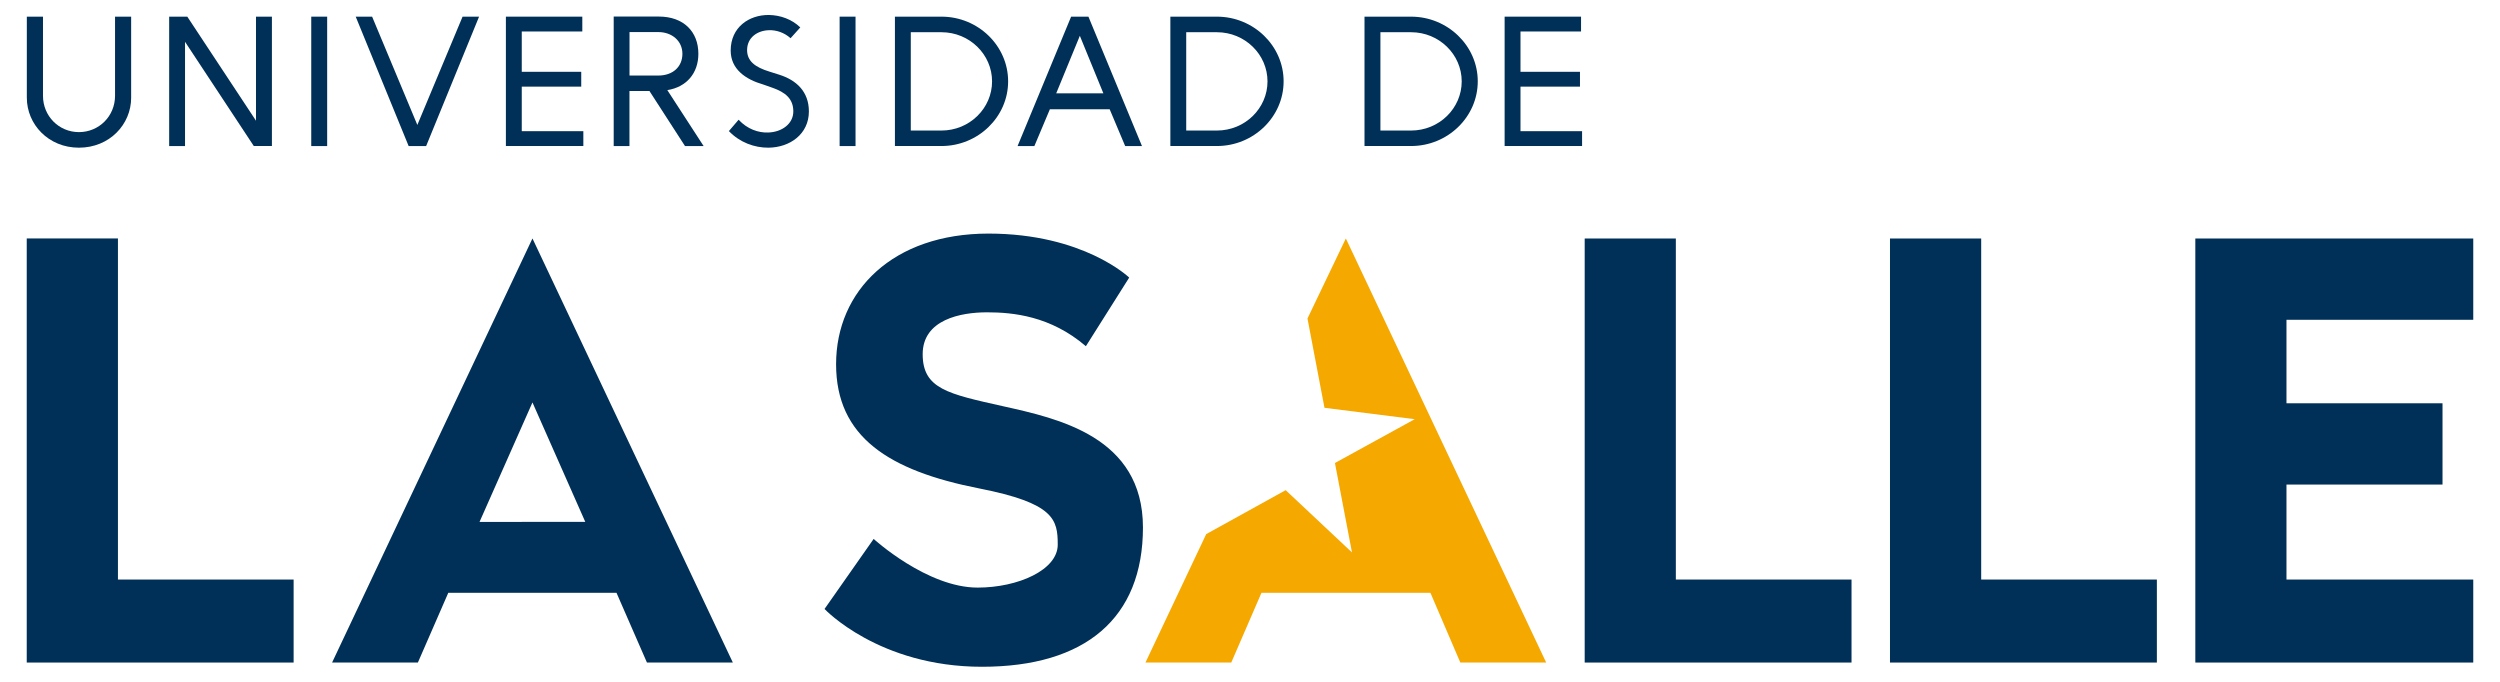 <?xml version="1.0" encoding="UTF-8" standalone="no"?>
<svg
   xmlns:dc="http://purl.org/dc/elements/1.1/"
   xmlns:cc="http://creativecommons.org/ns#"
   xmlns:rdf="http://www.w3.org/1999/02/22-rdf-syntax-ns#"
   xmlns:svg="http://www.w3.org/2000/svg"
   xmlns="http://www.w3.org/2000/svg"
   xmlns:sodipodi="http://sodipodi.sourceforge.net/DTD/sodipodi-0.dtd"
   xmlns:inkscape="http://www.inkscape.org/namespaces/inkscape"
   inkscape:version="1.1-dev (bc69992, 2020-04-15)"
   inkscape:export-ydpi="63.849998"
   inkscape:export-xdpi="63.849998"
   inkscape:export-filename="/Users/mrdaza/Proyectos/CovidDataProject/WebSite/src/assets/images/logo/lasalle.png"
   sodipodi:docname="lasalle_azul.svg"
   xml:space="preserve"
   enable-background="new 0 0 601.387 164"
   viewBox="0 0 601.387 164"
   height="164px"
   width="601.387px"
   y="0px"
   x="0px"
   id="Capa_1"
   version="1.1"><defs
   id="defs884" /><sodipodi:namedview
   inkscape:current-layer="Capa_1"
   inkscape:window-maximized="0"
   inkscape:window-y="23"
   inkscape:window-x="0"
   inkscape:cy="82"
   inkscape:cx="300.69351"
   inkscape:zoom="1.0625437"
   showgrid="false"
   id="namedview882"
   inkscape:window-height="1005"
   inkscape:window-width="1680"
   inkscape:pageshadow="2"
   inkscape:pageopacity="0"
   guidetolerance="10"
   gridtolerance="10"
   objecttolerance="10"
   borderopacity="1"
   bordercolor="#666666"
   pagecolor="#ffffff" />
<g
   id="g879">
	<g
   id="g847">
		<path
   id="path833"
   d="M79.883,159.38h20.64l7.313-16.776h40.465l7.325,16.776h20.664L128.086,57.36L79.883,159.38z     M115.35,125.555l12.736-28.745l12.701,28.723L115.35,125.555z"
   fill="#003057" />
		<polygon
   id="polygon835"
   points="594.955,76.926 594.955,57.373 528.096,57.373 528.096,159.38 594.955,159.38 594.955,139.413     550.023,139.413 550.023,116.563 587.559,116.563 587.559,97.011 550.023,97.011 550.023,76.926   "
   fill="#003057" />
		<polygon
   id="polygon837"
   points="476.584,57.373 454.644,57.373 454.644,139.413 454.644,159.38 476.584,159.38 518.845,159.38     518.845,139.413 476.584,139.413   "
   fill="#003057" />
		<polygon
   id="polygon839"
   points="403.132,57.373 381.204,57.373 381.204,139.413 381.204,159.38 403.132,159.38 445.393,159.38     445.393,139.413 403.132,139.413   "
   fill="#003057" />
		<polygon
   id="polygon841"
   points="28.37,57.36 6.431,57.36 6.431,139.413 6.431,159.38 28.37,159.38 70.632,159.38 70.632,139.413     28.37,139.413   "
   fill="#003057" />
		<path
   id="path843"
   d="M241.236,97.708c-13.197-2.954-19.282-4.171-19.282-12.512c0-8.342,9.204-10.066,15.465-10.066    c6.25,0,15.289,0.861,23.795,8.152l10.42-16.506c0,0-10.94-10.586-33.861-10.586c-22.932,0-36.649,13.717-36.649,31.428    c0,17.532,12.76,25.613,34.381,29.867c18.1,3.557,18.939,7.467,18.939,13.539c0,6.084-9.546,10.325-19.27,10.325    c-12.169,0.014-25.012-11.708-25.012-11.708l-11.814,16.849c0,0,13.031,13.905,37.866,13.905s38.729-11.648,38.729-33.529    C274.919,104.997,254.432,100.661,241.236,97.708z"
   fill="#003057" />
		<polygon
   id="polygon845"
   points="323.749,57.36 314.521,76.618 318.609,98.098 340.313,100.839 321.126,111.377 325.226,132.892     309.276,117.911 290.16,128.485 275.545,159.38 296.186,159.38 303.451,142.604 344.094,142.604 351.289,159.38 371.941,159.38       "
   fill="#F5A800" />
	</g>
	<g
   id="g877">
		<g
   id="g875">
			<path
   id="path849"
   d="M31.549,23.512c0,6.403-5.198,12.015-12.559,12.015c-7.349,0-12.536-5.623-12.536-12.015V4.006h3.887     v19.045c0,4.879,3.84,8.731,8.648,8.731c4.832,0,8.684-3.853,8.684-8.731V4.006h3.875L31.549,23.512L31.549,23.512z"
   fill="#003057" />
			<path
   id="path851"
   d="M61.582,4.006h3.828v31.12h-4.359L44.51,10.055v25.083h-3.816V4.006h4.36l16.529,25.036L61.582,4.006     L61.582,4.006z"
   fill="#003057" />
			<path
   id="path853"
   d="M78.701,35.137h-3.828V4.005h3.828V35.137z"
   fill="#003057" />
			<path
   id="path855"
   d="M98.302,35.137L85.566,4.005h3.946l10.881,26.051l10.881-26.051h3.97l-12.736,31.132H98.302z"
   fill="#003057" />
			<path
   id="path857"
   d="M125.511,7.573v9.701h14.308v3.567h-14.308v10.716h14.815v3.568h-18.632V4.006h18.384v3.567H125.511z"
   fill="#003057" />
			<path
   id="path859"
   d="M158.474,3.981c5.978,0,9.522,3.64,9.522,8.957c0,4.654-2.824,7.998-7.467,8.742l8.731,13.457h-4.478     l-8.554-13.244h-4.809v13.244h-3.791V3.983h10.846V3.981z M151.432,18.172h6.923c3.533,0,5.801-2.14,5.801-5.233     c0-3.119-2.552-5.223-5.777-5.223h-6.947V18.172z"
   fill="#003057" />
			<path
   id="path861"
   d="M183.616,20.334c-4.313-1.241-7.845-3.722-7.845-8.177c0-5.623,4.442-8.601,9.18-8.553     c2.717,0.034,5.518,1.004,7.562,2.988l-2.339,2.6c-1.524-1.371-3.45-1.998-5.222-1.926c-2.788,0.082-5.234,1.795-5.234,4.772     c0,2.623,1.855,4.123,5.447,5.21l2.315,0.732c4.005,1.265,7.101,3.994,7.101,8.826c0,5.457-4.572,8.672-9.735,8.719     c-3.343,0.023-6.888-1.252-9.511-3.994l2.339-2.729c2.103,2.256,4.75,3.166,7.124,3.072c3.273-0.096,6.038-2.08,6.038-5.069     c0-3.036-1.891-4.606-5.045-5.706L183.616,20.334z"
   fill="#003057" />
			<path
   id="path863"
   d="M205.803,35.137h-3.828V4.005h3.828V35.137z"
   fill="#003057" />
			<path
   id="path865"
   d="M226.479,4.006c8.813,0,16.032,7.006,16.032,15.56c0,8.565-7.23,15.561-16.032,15.561h-11.201V4.006     H226.479z M219.095,31.403h7.372c6.77,0,12.181-5.363,12.181-11.826s-5.411-11.826-12.181-11.826h-7.372V31.403z"
   fill="#003057" />
			<path
   id="path867"
   d="M270.666,35.137l-3.733-8.86h-14.378l-3.733,8.86h-4.041l12.878-31.12h4.17l12.878,31.12H270.666z      M265.42,22.448l-5.659-13.836l-5.683,13.836H265.42z"
   fill="#003057" />
			<path
   id="path869"
   d="M292.736,4.006c8.814,0,16.043,7.006,16.043,15.56c0,8.565-7.229,15.561-16.043,15.561h-11.2V4.006     H292.736z M285.351,31.403h7.373c6.782,0,12.181-5.363,12.181-11.826s-5.41-11.826-12.181-11.826h-7.373V31.403z"
   fill="#003057" />
			<path
   id="path871"
   d="M339.438,4.006c8.814,0,16.045,7.006,16.045,15.56c0,8.565-7.229,15.561-16.045,15.561h-11.2V4.006     H339.438z M332.066,31.403h7.372c6.782,0,12.183-5.363,12.183-11.826S346.21,7.751,339.438,7.751h-7.372V31.403z"
   fill="#003057" />
			<path
   id="path873"
   d="M365.762,7.573v9.701h14.308v3.567h-14.308v10.716h14.815v3.568h-18.632V4.006h18.384v3.567H365.762z"
   fill="#003057" />
		</g>
	</g>
</g>
</svg>
